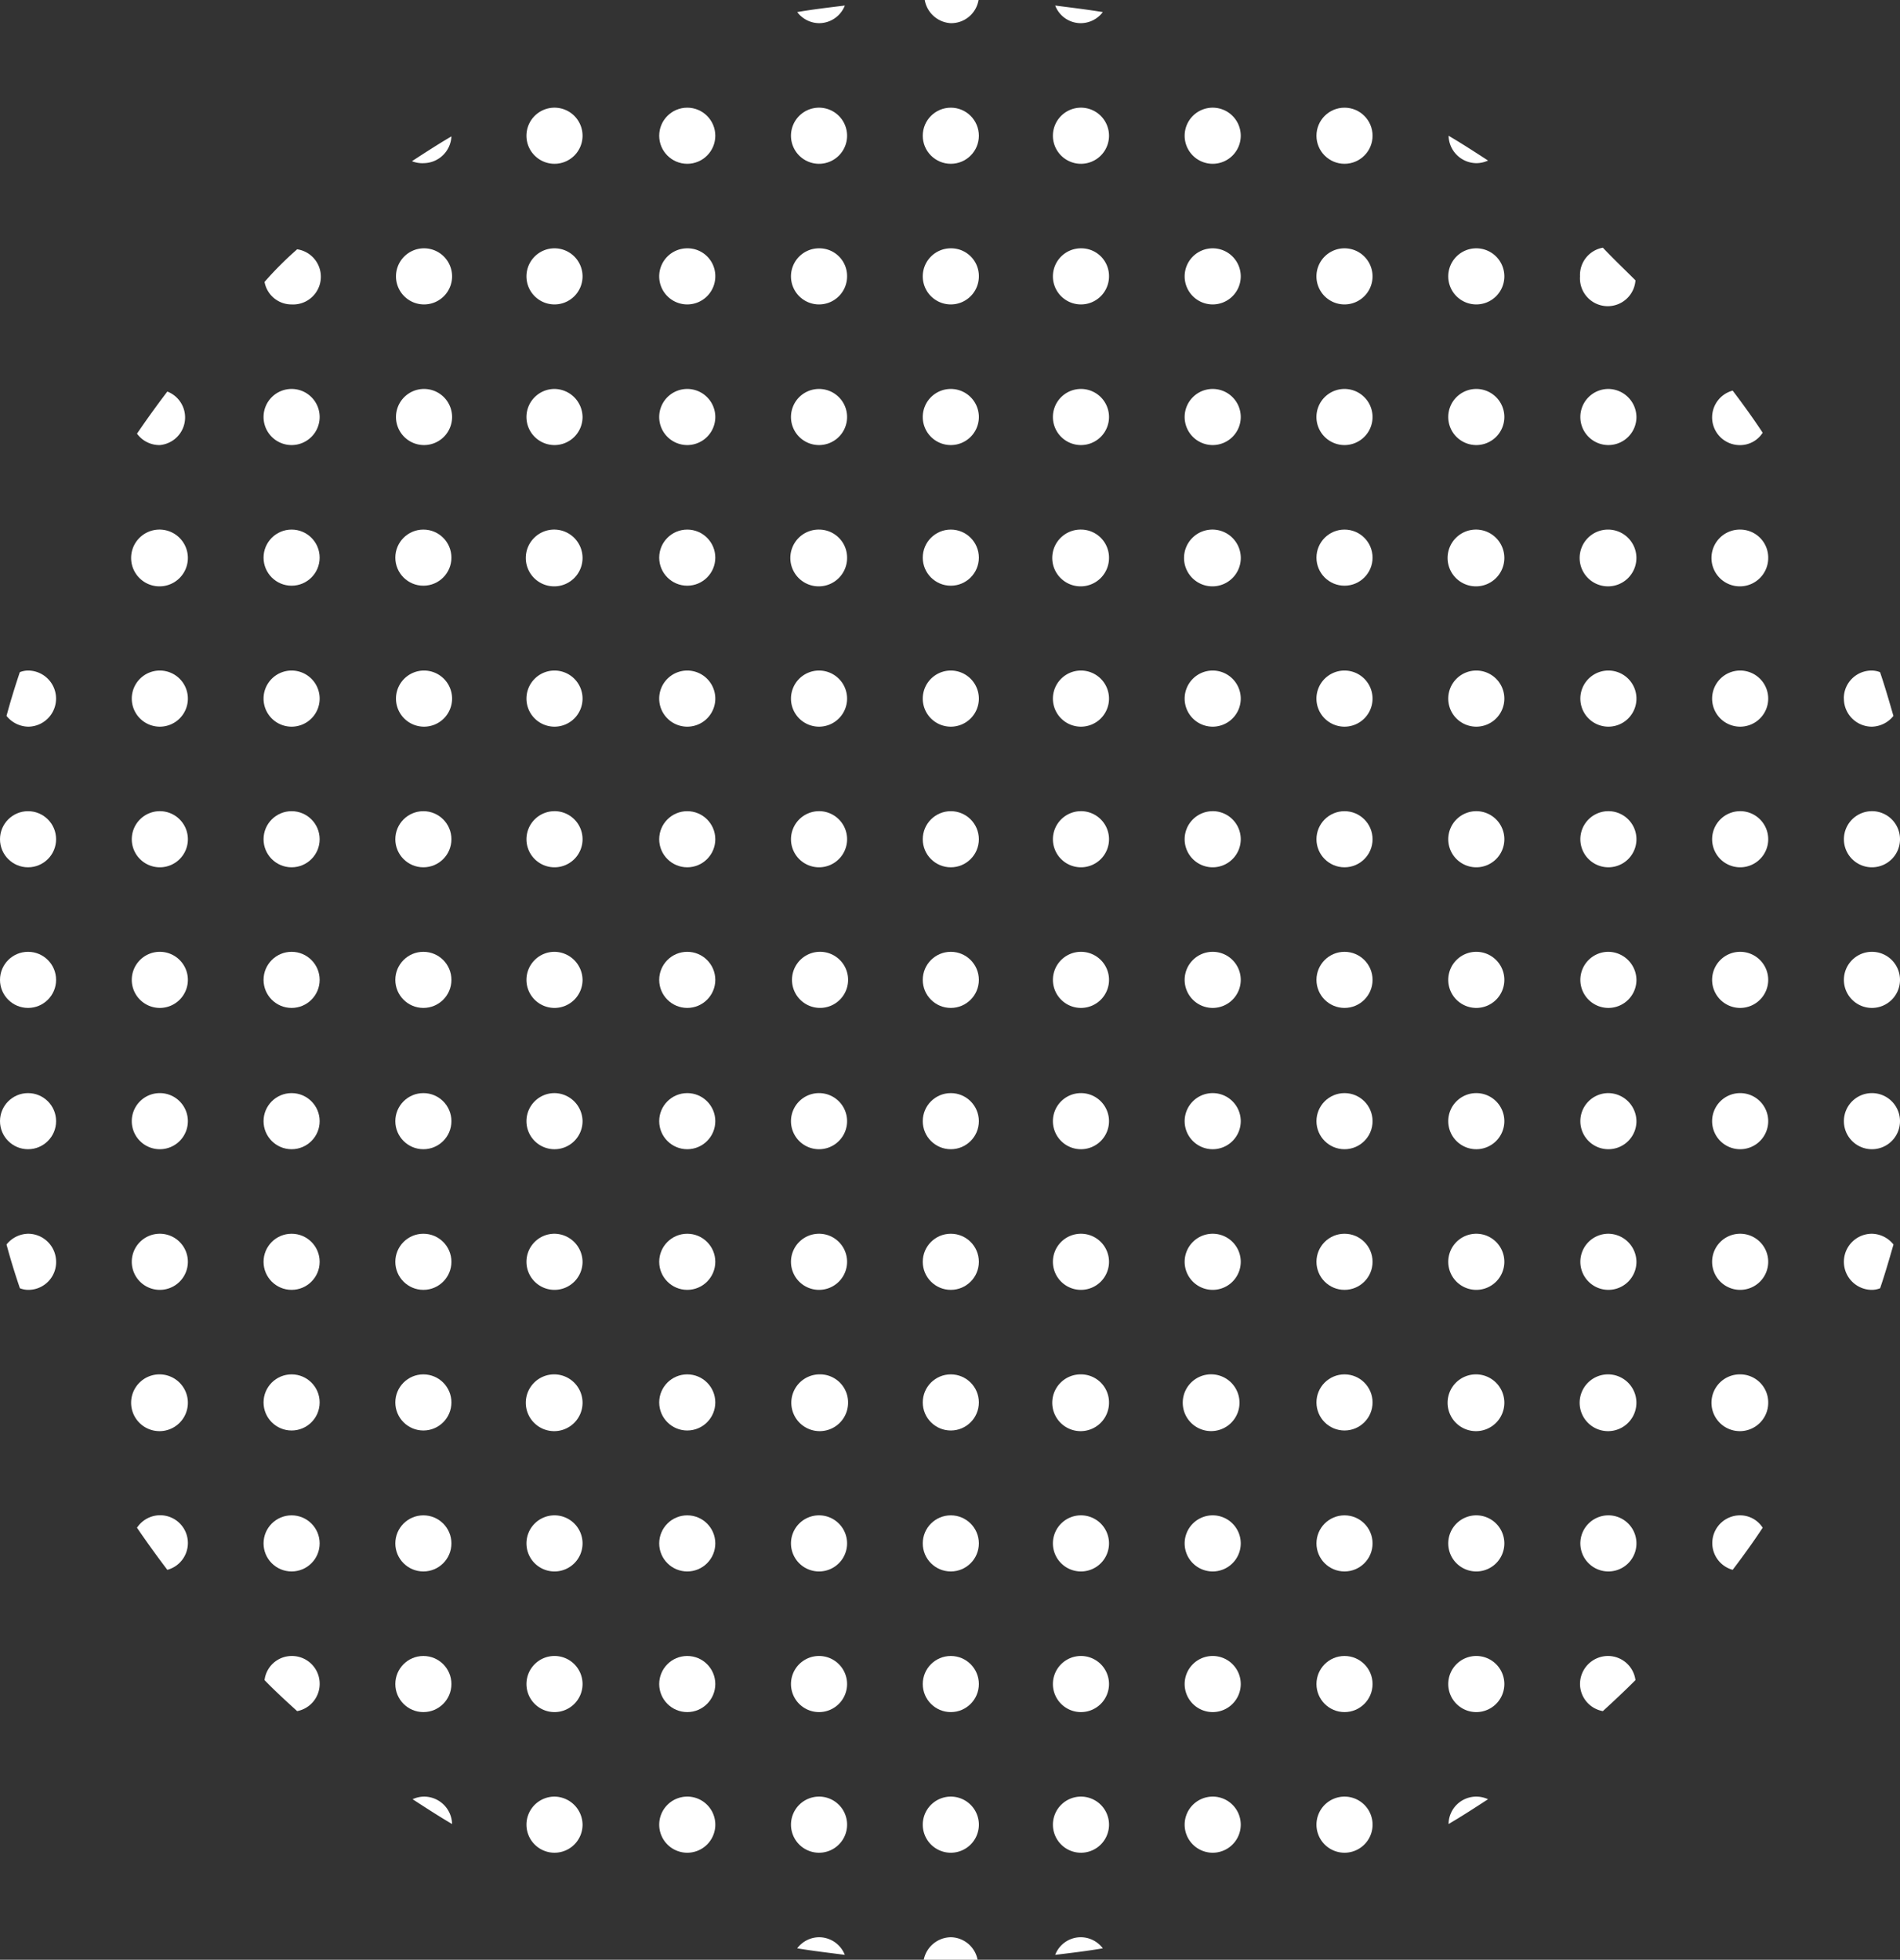 <svg xmlns="http://www.w3.org/2000/svg" width="185.75" height="191.522" viewBox="0 0 185.75 191.522">
  <rect x="0" y="0" width="185.75" height="191.522" fill="#333333" stroke="none"/>
  <g id="Layer_2" data-name="Layer 2" transform="translate(563.75 -298.269)">
    <g id="BACKGROUND2" transform="translate(-563.75 298.269)">
      <path id="Path_104" data-name="Path 104" d="M26.577,1.892A2.711,2.711,0,0,0,29.1.17c-1.563.191-3.189.383-4.656.638a2.711,2.711,0,0,0,2.137,1.084Z" transform="translate(53.495 0.372)" fill="#fff"/>
      <path id="Path_105" data-name="Path 105" d="M30.9,2.264A2.711,2.711,0,0,0,33.612,0H28.35A2.742,2.742,0,0,0,30.9,2.264Z" transform="translate(62.054)" fill="#fff"/>
      <path id="Path_106" data-name="Path 106" d="M16.488,4.18c-1.307.765-2.583,1.594-3.858,2.424a2.71,2.71,0,0,0,1.18.191A2.742,2.742,0,0,0,16.488,4.18Z" transform="translate(27.645 9.149)" fill="#fff"/>
      <path id="Path_107" data-name="Path 107" d="M18.882,3.3a2.742,2.742,0,1,0,2.742,2.742A2.742,2.742,0,0,0,18.882,3.3Z" transform="translate(35.328 7.223)" fill="#fff"/>
      <circle id="Ellipse_10" data-name="Ellipse 10" cx="2.742" cy="2.742" r="2.742" transform="translate(64.446 10.523)" fill="#fff"/>
      <path id="Path_108" data-name="Path 108" d="M26.992,3.3a2.742,2.742,0,1,0,2.742,2.742A2.742,2.742,0,0,0,26.992,3.3Z" transform="translate(53.079 7.223)" fill="#fff"/>
      <circle id="Ellipse_11" data-name="Ellipse 11" cx="2.742" cy="2.742" r="2.742" transform="translate(90.212 10.523)" fill="#fff"/>
      <path id="Path_109" data-name="Path 109" d="M10.757,13.029A2.711,2.711,0,0,0,11.3,7.64,33.432,33.432,0,0,0,8.11,10.829,2.679,2.679,0,0,0,10.757,13.029Z" transform="translate(17.752 16.723)" fill="#fff"/>
      <path id="Path_110" data-name="Path 110" d="M14.882,7.61a2.742,2.742,0,1,0,2.742,2.742A2.742,2.742,0,0,0,14.882,7.61Z" transform="translate(26.573 16.657)" fill="#fff"/>
      <path id="Path_111" data-name="Path 111" d="M18.882,7.61a2.742,2.742,0,1,0,2.742,2.742A2.742,2.742,0,0,0,18.882,7.61Z" transform="translate(35.328 16.657)" fill="#fff"/>
      <path id="Path_112" data-name="Path 112" d="M22.952,7.61a2.742,2.742,0,1,0,2.742,2.742A2.711,2.711,0,0,0,22.952,7.61Z" transform="translate(44.236 16.657)" fill="#fff"/>
      <path id="Path_113" data-name="Path 113" d="M26.992,7.61a2.742,2.742,0,1,0,2.742,2.742A2.711,2.711,0,0,0,26.992,7.61Z" transform="translate(53.079 16.657)" fill="#fff"/>
      <path id="Path_114" data-name="Path 114" d="M31.032,7.61a2.742,2.742,0,1,0,2.742,2.742A2.711,2.711,0,0,0,31.032,7.61Z" transform="translate(61.922 16.657)" fill="#fff"/>
      <path id="Path_115" data-name="Path 115" d="M6.432,17.23A2.711,2.711,0,0,0,7.166,12Q5.635,14.009,4.2,16.114A2.711,2.711,0,0,0,6.432,17.23Z" transform="translate(9.193 26.266)" fill="#fff"/>
      <path id="Path_116" data-name="Path 116" d="M10.822,11.92a2.742,2.742,0,1,0,2.742,2.742,2.742,2.742,0,0,0-2.742-2.742Z" transform="translate(17.686 26.091)" fill="#fff"/>
      <path id="Path_117" data-name="Path 117" d="M14.882,11.92a2.742,2.742,0,1,0,2.742,2.742,2.742,2.742,0,0,0-2.742-2.742Z" transform="translate(26.573 26.091)" fill="#fff"/>
      <path id="Path_118" data-name="Path 118" d="M18.882,11.92a2.742,2.742,0,1,0,2.742,2.742A2.774,2.774,0,0,0,18.882,11.92Z" transform="translate(35.328 26.091)" fill="#fff"/>
      <path id="Path_119" data-name="Path 119" d="M22.952,11.92a2.742,2.742,0,1,0,2.742,2.742,2.742,2.742,0,0,0-2.742-2.742Z" transform="translate(44.236 26.091)" fill="#fff"/>
      <path id="Path_120" data-name="Path 120" d="M26.992,11.92a2.742,2.742,0,1,0,2.742,2.742A2.742,2.742,0,0,0,26.992,11.92Z" transform="translate(53.079 26.091)" fill="#fff"/>
      <path id="Path_121" data-name="Path 121" d="M31.032,11.92a2.742,2.742,0,1,0,2.742,2.742A2.742,2.742,0,0,0,31.032,11.92Z" transform="translate(61.922 26.091)" fill="#fff"/>
      <path id="Path_122" data-name="Path 122" d="M6.826,16.23a2.774,2.774,0,1,0,2.742,2.742A2.774,2.774,0,0,0,6.826,16.23Z" transform="translate(8.799 35.525)" fill="#fff"/>
      <circle id="Ellipse_12" data-name="Ellipse 12" cx="2.742" cy="2.742" r="2.742" transform="translate(25.766 51.755)" fill="#fff"/>
      <circle id="Ellipse_13" data-name="Ellipse 13" cx="2.742" cy="2.742" r="2.742" transform="translate(38.649 51.755)" fill="#fff"/>
      <path id="Path_123" data-name="Path 123" d="M18.926,16.23a2.774,2.774,0,1,0,2.742,2.742A2.774,2.774,0,0,0,18.926,16.23Z" transform="translate(35.284 35.525)" fill="#fff"/>
      <circle id="Ellipse_14" data-name="Ellipse 14" cx="2.742" cy="2.742" r="2.742" transform="translate(64.446 51.755)" fill="#fff"/>
      <path id="Path_124" data-name="Path 124" d="M27.036,16.23a2.774,2.774,0,1,0,2.742,2.742A2.742,2.742,0,0,0,27.036,16.23Z" transform="translate(53.036 35.525)" fill="#fff"/>
      <circle id="Ellipse_15" data-name="Ellipse 15" cx="2.742" cy="2.742" r="2.742" transform="translate(90.212 51.755)" fill="#fff"/>
      <path id="Path_125" data-name="Path 125" d="M2.3,26.035a2.742,2.742,0,0,0,0-5.485,2.232,2.232,0,0,0-.8.159C1.029,22.113.583,23.548.2,24.982a2.774,2.774,0,0,0,2.1,1.052Z" transform="translate(0.438 44.981)" fill="#fff"/>
      <path id="Path_126" data-name="Path 126" d="M6.782,20.55a2.742,2.742,0,1,0,2.742,2.742A2.742,2.742,0,0,0,6.782,20.55Z" transform="translate(8.843 44.981)" fill="#fff"/>
      <path id="Path_127" data-name="Path 127" d="M10.822,20.55a2.742,2.742,0,1,0,2.742,2.742,2.742,2.742,0,0,0-2.742-2.742Z" transform="translate(17.686 44.981)" fill="#fff"/>
      <path id="Path_128" data-name="Path 128" d="M14.882,20.55a2.742,2.742,0,1,0,2.742,2.742A2.742,2.742,0,0,0,14.882,20.55Z" transform="translate(26.573 44.981)" fill="#fff"/>
      <path id="Path_129" data-name="Path 129" d="M18.882,20.55a2.742,2.742,0,1,0,2.742,2.742,2.742,2.742,0,0,0-2.742-2.742Z" transform="translate(35.328 44.981)" fill="#fff"/>
      <path id="Path_130" data-name="Path 130" d="M22.952,20.55a2.742,2.742,0,1,0,2.742,2.742,2.742,2.742,0,0,0-2.742-2.742Z" transform="translate(44.236 44.981)" fill="#fff"/>
      <path id="Path_131" data-name="Path 131" d="M26.992,20.55a2.742,2.742,0,1,0,2.742,2.742,2.742,2.742,0,0,0-2.742-2.742Z" transform="translate(53.079 44.981)" fill="#fff"/>
      <path id="Path_132" data-name="Path 132" d="M31.032,20.55a2.742,2.742,0,1,0,2.742,2.742A2.742,2.742,0,0,0,31.032,20.55Z" transform="translate(61.922 44.981)" fill="#fff"/>
      <circle id="Ellipse_16" data-name="Ellipse 16" cx="2.742" cy="2.742" r="2.742" transform="translate(0 79.275)" fill="#fff"/>
      <path id="Path_133" data-name="Path 133" d="M6.782,24.86A2.742,2.742,0,1,0,9.525,27.6,2.742,2.742,0,0,0,6.782,24.86Z" transform="translate(8.843 54.415)" fill="#fff"/>
      <circle id="Ellipse_17" data-name="Ellipse 17" cx="2.742" cy="2.742" r="2.742" transform="translate(25.766 79.275)" fill="#fff"/>
      <circle id="Ellipse_18" data-name="Ellipse 18" cx="2.742" cy="2.742" r="2.742" transform="translate(38.649 79.275)" fill="#fff"/>
      <path id="Path_134" data-name="Path 134" d="M18.882,24.86A2.742,2.742,0,1,0,21.625,27.6a2.742,2.742,0,0,0-2.742-2.742Z" transform="translate(35.328 54.415)" fill="#fff"/>
      <circle id="Ellipse_19" data-name="Ellipse 19" cx="2.742" cy="2.742" r="2.742" transform="translate(64.446 79.275)" fill="#fff"/>
      <path id="Path_135" data-name="Path 135" d="M26.992,24.86A2.742,2.742,0,1,0,29.735,27.6a2.742,2.742,0,0,0-2.742-2.742Z" transform="translate(53.079 54.415)" fill="#fff"/>
      <circle id="Ellipse_20" data-name="Ellipse 20" cx="2.742" cy="2.742" r="2.742" transform="translate(90.212 79.275)" fill="#fff"/>
      <circle id="Ellipse_21" data-name="Ellipse 21" cx="2.742" cy="2.742" r="2.742" transform="translate(0 93.018)" fill="#fff"/>
      <path id="Path_136" data-name="Path 136" d="M6.782,29.17a2.742,2.742,0,1,0,2.742,2.742A2.742,2.742,0,0,0,6.782,29.17Z" transform="translate(8.843 63.848)" fill="#fff"/>
      <circle id="Ellipse_22" data-name="Ellipse 22" cx="2.742" cy="2.742" r="2.742" transform="translate(25.766 93.018)" fill="#fff"/>
      <circle id="Ellipse_23" data-name="Ellipse 23" cx="2.742" cy="2.742" r="2.742" transform="translate(38.649 93.018)" fill="#fff"/>
      <path id="Path_137" data-name="Path 137" d="M18.882,29.17a2.742,2.742,0,1,0,2.742,2.742,2.774,2.774,0,0,0-2.742-2.742Z" transform="translate(35.328 63.848)" fill="#fff"/>
      <circle id="Ellipse_24" data-name="Ellipse 24" cx="2.742" cy="2.742" r="2.742" transform="translate(64.446 93.018)" fill="#fff"/>
      <path id="Path_138" data-name="Path 138" d="M26.926,29.171a2.742,2.742,0,1,0,1.968.735,2.742,2.742,0,0,0-1.968-.735Z" transform="translate(53.146 63.847)" fill="#fff"/>
      <circle id="Ellipse_25" data-name="Ellipse 25" cx="2.742" cy="2.742" r="2.742" transform="translate(90.212 93.018)" fill="#fff"/>
      <path id="Path_139" data-name="Path 139" d="M34.869,1.892A2.711,2.711,0,0,0,37.006.808C35.443.553,33.817.361,32.35.17a2.679,2.679,0,0,0,2.519,1.722Z" transform="translate(70.809 0.372)" fill="#fff"/>
      <path id="Path_140" data-name="Path 140" d="M35.022,3.3a2.742,2.742,0,1,0,2.742,2.742A2.742,2.742,0,0,0,35.022,3.3Z" transform="translate(70.656 7.223)" fill="#fff"/>
      <path id="Path_141" data-name="Path 141" d="M39.062,3.3A2.742,2.742,0,1,0,41.8,6.042,2.742,2.742,0,0,0,39.062,3.3Z" transform="translate(79.499 7.223)" fill="#fff"/>
      <circle id="Ellipse_26" data-name="Ellipse 26" cx="2.742" cy="2.742" r="2.742" transform="translate(128.702 10.523)" fill="#fff"/>
      <path id="Path_142" data-name="Path 142" d="M47.121,6.839a2.742,2.742,0,0,0,1.148-.255c-1.276-.829-2.551-1.658-3.858-2.424a2.742,2.742,0,0,0,2.711,2.679Z" transform="translate(97.206 9.106)" fill="#fff"/>
      <path id="Path_143" data-name="Path 143" d="M35.022,7.61a2.742,2.742,0,1,0,2.742,2.742A2.711,2.711,0,0,0,35.022,7.61Z" transform="translate(70.656 16.657)" fill="#fff"/>
      <path id="Path_144" data-name="Path 144" d="M39.062,7.61A2.742,2.742,0,1,0,41.8,10.352,2.742,2.742,0,0,0,39.062,7.61Z" transform="translate(79.499 16.657)" fill="#fff"/>
      <path id="Path_145" data-name="Path 145" d="M43.1,7.61a2.742,2.742,0,1,0,2.742,2.742A2.742,2.742,0,0,0,43.1,7.61Z" transform="translate(88.342 16.657)" fill="#fff"/>
      <path id="Path_146" data-name="Path 146" d="M47.142,7.61a2.742,2.742,0,1,0,2.742,2.742A2.742,2.742,0,0,0,47.142,7.61Z" transform="translate(97.185 16.657)" fill="#fff"/>
      <path id="Path_147" data-name="Path 147" d="M48.445,10.4a2.717,2.717,0,0,0,5.421.383c-1.052-1.052-2.1-2.041-3.189-3.189A2.711,2.711,0,0,0,48.445,10.4Z" transform="translate(106.023 16.613)" fill="#fff"/>
      <path id="Path_148" data-name="Path 148" d="M35.022,11.92a2.742,2.742,0,1,0,2.742,2.742A2.742,2.742,0,0,0,35.022,11.92Z" transform="translate(70.656 26.091)" fill="#fff"/>
      <path id="Path_149" data-name="Path 149" d="M39.062,11.92A2.742,2.742,0,1,0,41.8,14.662a2.742,2.742,0,0,0-2.742-2.742Z" transform="translate(79.499 26.091)" fill="#fff"/>
      <path id="Path_150" data-name="Path 150" d="M43.1,11.92a2.742,2.742,0,1,0,2.742,2.742A2.742,2.742,0,0,0,43.1,11.92Z" transform="translate(88.342 26.091)" fill="#fff"/>
      <path id="Path_151" data-name="Path 151" d="M47.142,11.92a2.742,2.742,0,1,0,2.742,2.742,2.742,2.742,0,0,0-2.742-2.742Z" transform="translate(97.185 26.091)" fill="#fff"/>
      <path id="Path_152" data-name="Path 152" d="M51.161,11.92a2.742,2.742,0,1,0,2.774,2.742,2.774,2.774,0,0,0-2.774-2.742Z" transform="translate(106.049 26.091)" fill="#fff"/>
      <path id="Path_153" data-name="Path 153" d="M52.49,14.553A2.711,2.711,0,0,0,55.233,17.3a2.615,2.615,0,0,0,2.2-1.212c-.925-1.4-1.913-2.774-2.934-4.114a2.711,2.711,0,0,0-2.009,2.583Z" transform="translate(114.892 26.2)" fill="#fff"/>
      <path id="Path_154" data-name="Path 154" d="M35.066,16.23a2.774,2.774,0,1,0,2.742,2.742,2.742,2.742,0,0,0-2.742-2.742Z" transform="translate(70.612 35.525)" fill="#fff"/>
      <path id="Path_155" data-name="Path 155" d="M39.106,16.23a2.774,2.774,0,1,0,2.742,2.742,2.774,2.774,0,0,0-2.742-2.742Z" transform="translate(79.455 35.525)" fill="#fff"/>
      <circle id="Ellipse_27" data-name="Ellipse 27" cx="2.742" cy="2.742" r="2.742" transform="translate(128.702 51.755)" fill="#fff"/>
      <path id="Path_156" data-name="Path 156" d="M47.186,16.23a2.774,2.774,0,1,0,2.742,2.742A2.774,2.774,0,0,0,47.186,16.23Z" transform="translate(97.141 35.525)" fill="#fff"/>
      <path id="Path_157" data-name="Path 157" d="M51.2,16.23a2.774,2.774,0,1,0,2.774,2.742A2.774,2.774,0,0,0,51.2,16.23Z" transform="translate(106.006 35.525)" fill="#fff"/>
      <path id="Path_158" data-name="Path 158" d="M55.276,16.23a2.774,2.774,0,1,0,2.742,2.742A2.742,2.742,0,0,0,55.276,16.23Z" transform="translate(114.849 35.525)" fill="#fff"/>
      <path id="Path_159" data-name="Path 159" d="M35.022,20.55a2.742,2.742,0,1,0,2.742,2.742A2.742,2.742,0,0,0,35.022,20.55Z" transform="translate(70.656 44.981)" fill="#fff"/>
      <path id="Path_160" data-name="Path 160" d="M39.062,20.55A2.742,2.742,0,1,0,41.8,23.292a2.742,2.742,0,0,0-2.742-2.742Z" transform="translate(79.499 44.981)" fill="#fff"/>
      <path id="Path_161" data-name="Path 161" d="M43.1,20.55a2.742,2.742,0,1,0,2.742,2.742A2.742,2.742,0,0,0,43.1,20.55Z" transform="translate(88.342 44.981)" fill="#fff"/>
      <path id="Path_162" data-name="Path 162" d="M47.142,20.55a2.742,2.742,0,1,0,2.742,2.742A2.742,2.742,0,0,0,47.142,20.55Z" transform="translate(97.185 44.981)" fill="#fff"/>
      <path id="Path_163" data-name="Path 163" d="M51.161,20.55a2.742,2.742,0,1,0,1.96.792A2.742,2.742,0,0,0,51.161,20.55Z" transform="translate(106.049 44.981)" fill="#fff"/>
      <path id="Path_164" data-name="Path 164" d="M55.232,20.55a2.742,2.742,0,1,0,2.742,2.742A2.742,2.742,0,0,0,55.232,20.55Z" transform="translate(114.892 44.981)" fill="#fff"/>
      <path id="Path_165" data-name="Path 165" d="M56.53,23.293a2.742,2.742,0,0,0,2.742,2.742,2.774,2.774,0,0,0,2.1-1.052c-.415-1.435-.829-2.87-1.307-4.273a2.232,2.232,0,0,0-.8-.159,2.711,2.711,0,0,0-2.742,2.742Z" transform="translate(123.735 44.981)" fill="#fff"/>
      <path id="Path_166" data-name="Path 166" d="M35.022,24.86A2.742,2.742,0,1,0,37.765,27.6a2.742,2.742,0,0,0-2.742-2.742Z" transform="translate(70.656 54.415)" fill="#fff"/>
      <path id="Path_167" data-name="Path 167" d="M39.062,24.86A2.742,2.742,0,1,0,41.8,27.6a2.742,2.742,0,0,0-2.742-2.742Z" transform="translate(79.499 54.415)" fill="#fff"/>
      <circle id="Ellipse_28" data-name="Ellipse 28" cx="2.742" cy="2.742" r="2.742" transform="translate(128.702 79.275)" fill="#fff"/>
      <path id="Path_168" data-name="Path 168" d="M47.142,24.86A2.742,2.742,0,1,0,49.885,27.6,2.742,2.742,0,0,0,47.142,24.86Z" transform="translate(97.185 54.415)" fill="#fff"/>
      <path id="Path_169" data-name="Path 169" d="M51.161,24.86a2.742,2.742,0,1,0,1.96.792A2.742,2.742,0,0,0,51.161,24.86Z" transform="translate(106.049 54.414)" fill="#fff"/>
      <path id="Path_170" data-name="Path 170" d="M55.232,24.86A2.742,2.742,0,1,0,57.975,27.6a2.742,2.742,0,0,0-2.742-2.742Z" transform="translate(114.892 54.415)" fill="#fff"/>
      <path id="Path_171" data-name="Path 171" d="M59.272,24.86A2.742,2.742,0,1,0,62.015,27.6a2.742,2.742,0,0,0-2.742-2.742Z" transform="translate(123.735 54.415)" fill="#fff"/>
      <path id="Path_172" data-name="Path 172" d="M35.021,29.17a2.742,2.742,0,1,0,2.742,2.647,2.742,2.742,0,0,0-2.742-2.647Z" transform="translate(70.657 63.848)" fill="#fff"/>
      <path id="Path_173" data-name="Path 173" d="M39.062,29.17A2.742,2.742,0,1,0,41.8,31.912a2.742,2.742,0,0,0-2.742-2.742Z" transform="translate(79.499 63.848)" fill="#fff"/>
      <circle id="Ellipse_29" data-name="Ellipse 29" cx="2.742" cy="2.742" r="2.742" transform="translate(128.702 93.018)" fill="#fff"/>
      <path id="Path_174" data-name="Path 174" d="M47.142,29.17a2.742,2.742,0,1,0,2.742,2.742,2.742,2.742,0,0,0-2.742-2.742Z" transform="translate(97.185 63.848)" fill="#fff"/>
      <path id="Path_175" data-name="Path 175" d="M51.161,29.17a2.742,2.742,0,1,0,2.774,2.742,2.774,2.774,0,0,0-2.774-2.742Z" transform="translate(106.049 63.848)" fill="#fff"/>
      <path id="Path_176" data-name="Path 176" d="M55.232,29.17a2.742,2.742,0,1,0,2.742,2.742,2.742,2.742,0,0,0-2.742-2.742Z" transform="translate(114.892 63.848)" fill="#fff"/>
      <path id="Path_177" data-name="Path 177" d="M59.272,29.17a2.742,2.742,0,1,0,2.742,2.742,2.742,2.742,0,0,0-2.742-2.742Z" transform="translate(123.735 63.848)" fill="#fff"/>
      <circle id="Ellipse_30" data-name="Ellipse 30" cx="2.742" cy="2.742" r="2.742" transform="translate(0 106.826)" fill="#fff"/>
      <path id="Path_178" data-name="Path 178" d="M6.782,33.5a2.742,2.742,0,1,0,2.742,2.742A2.742,2.742,0,0,0,6.782,33.5Z" transform="translate(8.843 73.326)" fill="#fff"/>
      <circle id="Ellipse_31" data-name="Ellipse 31" cx="2.742" cy="2.742" r="2.742" transform="translate(25.766 106.826)" fill="#fff"/>
      <circle id="Ellipse_32" data-name="Ellipse 32" cx="2.742" cy="2.742" r="2.742" transform="translate(38.649 106.826)" fill="#fff"/>
      <path id="Path_179" data-name="Path 179" d="M18.882,33.5a2.742,2.742,0,1,0,2.742,2.742A2.774,2.774,0,0,0,18.882,33.5Z" transform="translate(35.328 73.326)" fill="#fff"/>
      <circle id="Ellipse_33" data-name="Ellipse 33" cx="2.742" cy="2.742" r="2.742" transform="translate(64.446 106.826)" fill="#fff"/>
      <path id="Path_180" data-name="Path 180" d="M26.992,33.5a2.742,2.742,0,1,0,2.742,2.742A2.742,2.742,0,0,0,26.992,33.5Z" transform="translate(53.079 73.326)" fill="#fff"/>
      <circle id="Ellipse_34" data-name="Ellipse 34" cx="2.742" cy="2.742" r="2.742" transform="translate(90.212 106.826)" fill="#fff"/>
      <path id="Path_181" data-name="Path 181" d="M5.047,40.552A2.742,2.742,0,0,0,2.3,37.81,2.774,2.774,0,0,0,.2,38.862c.383,1.435.829,2.87,1.307,4.273a2.232,2.232,0,0,0,.8.159,2.711,2.711,0,0,0,2.742-2.742Z" transform="translate(0.438 82.76)" fill="#fff"/>
      <path id="Path_182" data-name="Path 182" d="M6.782,37.81a2.742,2.742,0,1,0,2.742,2.742A2.742,2.742,0,0,0,6.782,37.81Z" transform="translate(8.843 82.76)" fill="#fff"/>
      <circle id="Ellipse_35" data-name="Ellipse 35" cx="2.742" cy="2.742" r="2.742" transform="translate(25.766 120.57)" fill="#fff"/>
      <circle id="Ellipse_36" data-name="Ellipse 36" cx="2.742" cy="2.742" r="2.742" transform="translate(38.649 120.57)" fill="#fff"/>
      <path id="Path_183" data-name="Path 183" d="M18.882,37.81a2.742,2.742,0,1,0,2.742,2.742A2.774,2.774,0,0,0,18.882,37.81Z" transform="translate(35.328 82.76)" fill="#fff"/>
      <circle id="Ellipse_37" data-name="Ellipse 37" cx="2.742" cy="2.742" r="2.742" transform="translate(64.446 120.57)" fill="#fff"/>
      <path id="Path_184" data-name="Path 184" d="M26.992,37.81a2.742,2.742,0,1,0,2.742,2.742A2.742,2.742,0,0,0,26.992,37.81Z" transform="translate(53.079 82.76)" fill="#fff"/>
      <circle id="Ellipse_38" data-name="Ellipse 38" cx="2.742" cy="2.742" r="2.742" transform="translate(90.212 120.57)" fill="#fff"/>
      <path id="Path_185" data-name="Path 185" d="M6.826,42.12a2.774,2.774,0,1,0,2.742,2.742A2.774,2.774,0,0,0,6.826,42.12Z" transform="translate(8.799 92.194)" fill="#fff"/>
      <circle id="Ellipse_39" data-name="Ellipse 39" cx="2.742" cy="2.742" r="2.742" transform="translate(25.766 134.314)" fill="#fff"/>
      <circle id="Ellipse_40" data-name="Ellipse 40" cx="2.742" cy="2.742" r="2.742" transform="translate(38.649 134.314)" fill="#fff"/>
      <path id="Path_186" data-name="Path 186" d="M18.926,42.12a2.774,2.774,0,1,0,2.742,2.742A2.774,2.774,0,0,0,18.926,42.12Z" transform="translate(35.284 92.194)" fill="#fff"/>
      <circle id="Ellipse_41" data-name="Ellipse 41" cx="2.742" cy="2.742" r="2.742" transform="translate(64.446 134.314)" fill="#fff"/>
      <path id="Path_187" data-name="Path 187" d="M26.97,42.121a2.774,2.774,0,1,0,2.838,2.806,2.742,2.742,0,0,0-2.838-2.806Z" transform="translate(53.101 92.193)" fill="#fff"/>
      <circle id="Ellipse_42" data-name="Ellipse 42" cx="2.742" cy="2.742" r="2.742" transform="translate(90.212 134.314)" fill="#fff"/>
      <path id="Path_188" data-name="Path 188" d="M9.175,49.189A2.711,2.711,0,0,0,4.2,47.658q1.435,2.1,2.966,4.114a2.711,2.711,0,0,0,2.009-2.583Z" transform="translate(9.193 101.643)" fill="#fff"/>
      <circle id="Ellipse_43" data-name="Ellipse 43" cx="2.742" cy="2.742" r="2.742" transform="translate(25.766 148.09)" fill="#fff"/>
      <circle id="Ellipse_44" data-name="Ellipse 44" cx="2.742" cy="2.742" r="2.742" transform="translate(38.649 148.09)" fill="#fff"/>
      <path id="Path_189" data-name="Path 189" d="M18.882,46.44a2.742,2.742,0,1,0,2.742,2.742,2.742,2.742,0,0,0-2.742-2.742Z" transform="translate(35.328 101.65)" fill="#fff"/>
      <circle id="Ellipse_45" data-name="Ellipse 45" cx="2.742" cy="2.742" r="2.742" transform="translate(64.446 148.09)" fill="#fff"/>
      <path id="Path_190" data-name="Path 190" d="M26.992,46.44a2.742,2.742,0,1,0,2.742,2.742,2.742,2.742,0,0,0-2.742-2.742Z" transform="translate(53.079 101.65)" fill="#fff"/>
      <circle id="Ellipse_46" data-name="Ellipse 46" cx="2.742" cy="2.742" r="2.742" transform="translate(90.212 148.09)" fill="#fff"/>
      <path id="Path_191" data-name="Path 191" d="M13.5,53.493a2.711,2.711,0,0,0-2.742-2.742A2.679,2.679,0,0,0,8.11,53.11c1.02,1.052,2.1,2.041,3.189,3.029A2.711,2.711,0,0,0,13.5,53.493Z" transform="translate(17.752 111.084)" fill="#fff"/>
      <circle id="Ellipse_47" data-name="Ellipse 47" cx="2.742" cy="2.742" r="2.742" transform="translate(38.649 161.834)" fill="#fff"/>
      <path id="Path_192" data-name="Path 192" d="M18.882,50.75a2.742,2.742,0,1,0,2.742,2.742,2.742,2.742,0,0,0-2.742-2.742Z" transform="translate(35.328 111.084)" fill="#fff"/>
      <circle id="Ellipse_48" data-name="Ellipse 48" cx="2.742" cy="2.742" r="2.742" transform="translate(64.446 161.834)" fill="#fff"/>
      <path id="Path_193" data-name="Path 193" d="M26.992,50.75a2.742,2.742,0,1,0,2.742,2.742,2.742,2.742,0,0,0-2.742-2.742Z" transform="translate(53.079 111.084)" fill="#fff"/>
      <circle id="Ellipse_49" data-name="Ellipse 49" cx="2.742" cy="2.742" r="2.742" transform="translate(90.212 161.834)" fill="#fff"/>
      <path id="Path_194" data-name="Path 194" d="M13.766,55.06a2.711,2.711,0,0,0-1.116.255c1.276.829,2.551,1.658,3.858,2.424A2.742,2.742,0,0,0,13.766,55.06Z" transform="translate(27.689 120.518)" fill="#fff"/>
      <path id="Path_195" data-name="Path 195" d="M18.882,55.06A2.742,2.742,0,1,0,21.625,57.8,2.774,2.774,0,0,0,18.882,55.06Z" transform="translate(35.328 120.518)" fill="#fff"/>
      <path id="Path_196" data-name="Path 196" d="M22.952,55.06A2.742,2.742,0,1,0,25.695,57.8a2.742,2.742,0,0,0-2.742-2.742Z" transform="translate(44.236 120.518)" fill="#fff"/>
      <path id="Path_197" data-name="Path 197" d="M26.992,55.06A2.742,2.742,0,1,0,29.735,57.8a2.742,2.742,0,0,0-2.742-2.742Z" transform="translate(53.079 120.518)" fill="#fff"/>
      <path id="Path_198" data-name="Path 198" d="M31.032,55.06A2.742,2.742,0,1,0,33.775,57.8,2.742,2.742,0,0,0,31.032,55.06Z" transform="translate(61.922 120.518)" fill="#fff"/>
      <path id="Path_199" data-name="Path 199" d="M26.577,59.37a2.711,2.711,0,0,0-2.137,1.084c1.531.255,3.189.446,4.656.638A2.711,2.711,0,0,0,26.577,59.37Z" transform="translate(53.495 129.951)" fill="#fff"/>
      <path id="Path_200" data-name="Path 200" d="M30.967,59.37a2.742,2.742,0,0,0-2.647,2.2h5.262A2.711,2.711,0,0,0,30.967,59.37Z" transform="translate(61.988 129.951)" fill="#fff"/>
      <path id="Path_201" data-name="Path 201" d="M35.022,33.5a2.742,2.742,0,1,0,2.742,2.742A2.742,2.742,0,0,0,35.022,33.5Z" transform="translate(70.656 73.326)" fill="#fff"/>
      <path id="Path_202" data-name="Path 202" d="M39.062,33.5A2.742,2.742,0,1,0,41.8,36.242,2.742,2.742,0,0,0,39.062,33.5Z" transform="translate(79.499 73.326)" fill="#fff"/>
      <circle id="Ellipse_50" data-name="Ellipse 50" cx="2.742" cy="2.742" r="2.742" transform="translate(128.702 106.826)" fill="#fff"/>
      <path id="Path_203" data-name="Path 203" d="M47.142,33.5a2.742,2.742,0,1,0,2.742,2.742A2.742,2.742,0,0,0,47.142,33.5Z" transform="translate(97.185 73.326)" fill="#fff"/>
      <path id="Path_204" data-name="Path 204" d="M51.161,33.5a2.742,2.742,0,1,0,2.774,2.742A2.774,2.774,0,0,0,51.161,33.5Z" transform="translate(106.049 73.326)" fill="#fff"/>
      <path id="Path_205" data-name="Path 205" d="M55.232,33.5a2.742,2.742,0,1,0,2.742,2.742A2.742,2.742,0,0,0,55.232,33.5Z" transform="translate(114.892 73.326)" fill="#fff"/>
      <path id="Path_206" data-name="Path 206" d="M59.272,33.5a2.742,2.742,0,1,0,2.742,2.742A2.742,2.742,0,0,0,59.272,33.5Z" transform="translate(123.735 73.326)" fill="#fff"/>
      <path id="Path_207" data-name="Path 207" d="M35.022,37.81a2.742,2.742,0,1,0,2.742,2.742A2.742,2.742,0,0,0,35.022,37.81Z" transform="translate(70.656 82.76)" fill="#fff"/>
      <path id="Path_208" data-name="Path 208" d="M39.062,37.81A2.742,2.742,0,1,0,41.8,40.552a2.742,2.742,0,0,0-2.742-2.742Z" transform="translate(79.499 82.76)" fill="#fff"/>
      <circle id="Ellipse_51" data-name="Ellipse 51" cx="2.742" cy="2.742" r="2.742" transform="translate(128.702 120.57)" fill="#fff"/>
      <path id="Path_209" data-name="Path 209" d="M47.142,37.81a2.742,2.742,0,1,0,2.742,2.742,2.742,2.742,0,0,0-2.742-2.742Z" transform="translate(97.185 82.76)" fill="#fff"/>
      <path id="Path_210" data-name="Path 210" d="M51.161,37.81a2.742,2.742,0,1,0,2.774,2.742,2.774,2.774,0,0,0-2.774-2.742Z" transform="translate(106.049 82.76)" fill="#fff"/>
      <path id="Path_211" data-name="Path 211" d="M55.232,37.81a2.742,2.742,0,1,0,2.742,2.742A2.742,2.742,0,0,0,55.232,37.81Z" transform="translate(114.892 82.76)" fill="#fff"/>
      <path id="Path_212" data-name="Path 212" d="M59.272,37.81a2.742,2.742,0,1,0,0,5.485,2.232,2.232,0,0,0,.8-.159c.478-1.4.893-2.838,1.307-4.273A2.774,2.774,0,0,0,59.272,37.81Z" transform="translate(123.735 82.76)" fill="#fff"/>
      <path id="Path_213" data-name="Path 213" d="M35.066,42.12a2.774,2.774,0,1,0,2.742,2.806,2.742,2.742,0,0,0-2.742-2.806Z" transform="translate(70.612 92.194)" fill="#fff"/>
      <path id="Path_214" data-name="Path 214" d="M39.194,42.123a2.774,2.774,0,1,0,2.615,2.806,2.774,2.774,0,0,0-2.615-2.806Z" transform="translate(79.368 92.191)" fill="#fff"/>
      <circle id="Ellipse_52" data-name="Ellipse 52" cx="2.742" cy="2.742" r="2.742" transform="translate(128.702 134.314)" fill="#fff"/>
      <path id="Path_215" data-name="Path 215" d="M47.186,42.12a2.774,2.774,0,1,0,2.742,2.742A2.774,2.774,0,0,0,47.186,42.12Z" transform="translate(97.141 92.194)" fill="#fff"/>
      <path id="Path_216" data-name="Path 216" d="M51.2,42.12a2.774,2.774,0,1,0,2.774,2.742A2.774,2.774,0,0,0,51.2,42.12Z" transform="translate(106.006 92.194)" fill="#fff"/>
      <path id="Path_217" data-name="Path 217" d="M55.276,42.12a2.774,2.774,0,1,0,2.742,2.742A2.742,2.742,0,0,0,55.276,42.12Z" transform="translate(114.849 92.194)" fill="#fff"/>
      <path id="Path_218" data-name="Path 218" d="M35.022,46.44a2.742,2.742,0,1,0,2.742,2.742A2.742,2.742,0,0,0,35.022,46.44Z" transform="translate(70.656 101.65)" fill="#fff"/>
      <path id="Path_219" data-name="Path 219" d="M39.062,46.44A2.742,2.742,0,1,0,41.8,49.182a2.742,2.742,0,0,0-2.742-2.742Z" transform="translate(79.499 101.65)" fill="#fff"/>
      <circle id="Ellipse_53" data-name="Ellipse 53" cx="2.742" cy="2.742" r="2.742" transform="translate(128.702 148.09)" fill="#fff"/>
      <path id="Path_220" data-name="Path 220" d="M47.142,46.44a2.742,2.742,0,1,0,2.742,2.742A2.742,2.742,0,0,0,47.142,46.44Z" transform="translate(97.185 101.65)" fill="#fff"/>
      <path id="Path_221" data-name="Path 221" d="M51.161,46.44a2.742,2.742,0,1,0,1.96.792,2.742,2.742,0,0,0-1.96-.792Z" transform="translate(106.049 101.65)" fill="#fff"/>
      <path id="Path_222" data-name="Path 222" d="M55.224,46.44a2.711,2.711,0,0,0-.733,5.325c1.02-1.339,2.009-2.711,2.934-4.114A2.615,2.615,0,0,0,55.224,46.44Z" transform="translate(114.9 101.65)" fill="#fff"/>
      <path id="Path_223" data-name="Path 223" d="M35.022,50.75a2.742,2.742,0,1,0,2.742,2.742A2.742,2.742,0,0,0,35.022,50.75Z" transform="translate(70.656 111.084)" fill="#fff"/>
      <path id="Path_224" data-name="Path 224" d="M39.062,50.75A2.742,2.742,0,1,0,41.8,53.492a2.742,2.742,0,0,0-2.742-2.742Z" transform="translate(79.499 111.084)" fill="#fff"/>
      <circle id="Ellipse_54" data-name="Ellipse 54" cx="2.742" cy="2.742" r="2.742" transform="translate(128.702 161.834)" fill="#fff"/>
      <path id="Path_225" data-name="Path 225" d="M47.142,50.75a2.742,2.742,0,1,0,2.742,2.742A2.742,2.742,0,0,0,47.142,50.75Z" transform="translate(97.185 111.084)" fill="#fff"/>
      <path id="Path_226" data-name="Path 226" d="M51.182,50.75a2.742,2.742,0,0,0-2.742,2.742,2.71,2.71,0,0,0,2.232,2.647c1.084-.989,2.137-1.977,3.189-3.029A2.711,2.711,0,0,0,51.182,50.75Z" transform="translate(106.027 111.084)" fill="#fff"/>
      <path id="Path_227" data-name="Path 227" d="M35.022,55.06A2.742,2.742,0,1,0,37.765,57.8,2.742,2.742,0,0,0,35.022,55.06Z" transform="translate(70.656 120.518)" fill="#fff"/>
      <path id="Path_228" data-name="Path 228" d="M39.062,55.06A2.742,2.742,0,1,0,41.8,57.8a2.742,2.742,0,0,0-2.742-2.742Z" transform="translate(79.499 120.518)" fill="#fff"/>
      <path id="Path_229" data-name="Path 229" d="M43.1,55.06A2.742,2.742,0,1,0,45.845,57.8,2.742,2.742,0,0,0,43.1,55.06Z" transform="translate(88.342 120.518)" fill="#fff"/>
      <path id="Path_230" data-name="Path 230" d="M44.41,57.739c1.307-.765,2.583-1.594,3.858-2.424a2.742,2.742,0,0,0-1.148-.255,2.711,2.711,0,0,0-2.711,2.679Z" transform="translate(97.206 120.518)" fill="#fff"/>
      <path id="Path_231" data-name="Path 231" d="M34.869,59.37a2.679,2.679,0,0,0-2.519,1.722c1.563-.191,3.189-.383,4.656-.638a2.711,2.711,0,0,0-2.137-1.084Z" transform="translate(70.809 129.951)" fill="#fff"/>
    </g>
  </g>
</svg>

